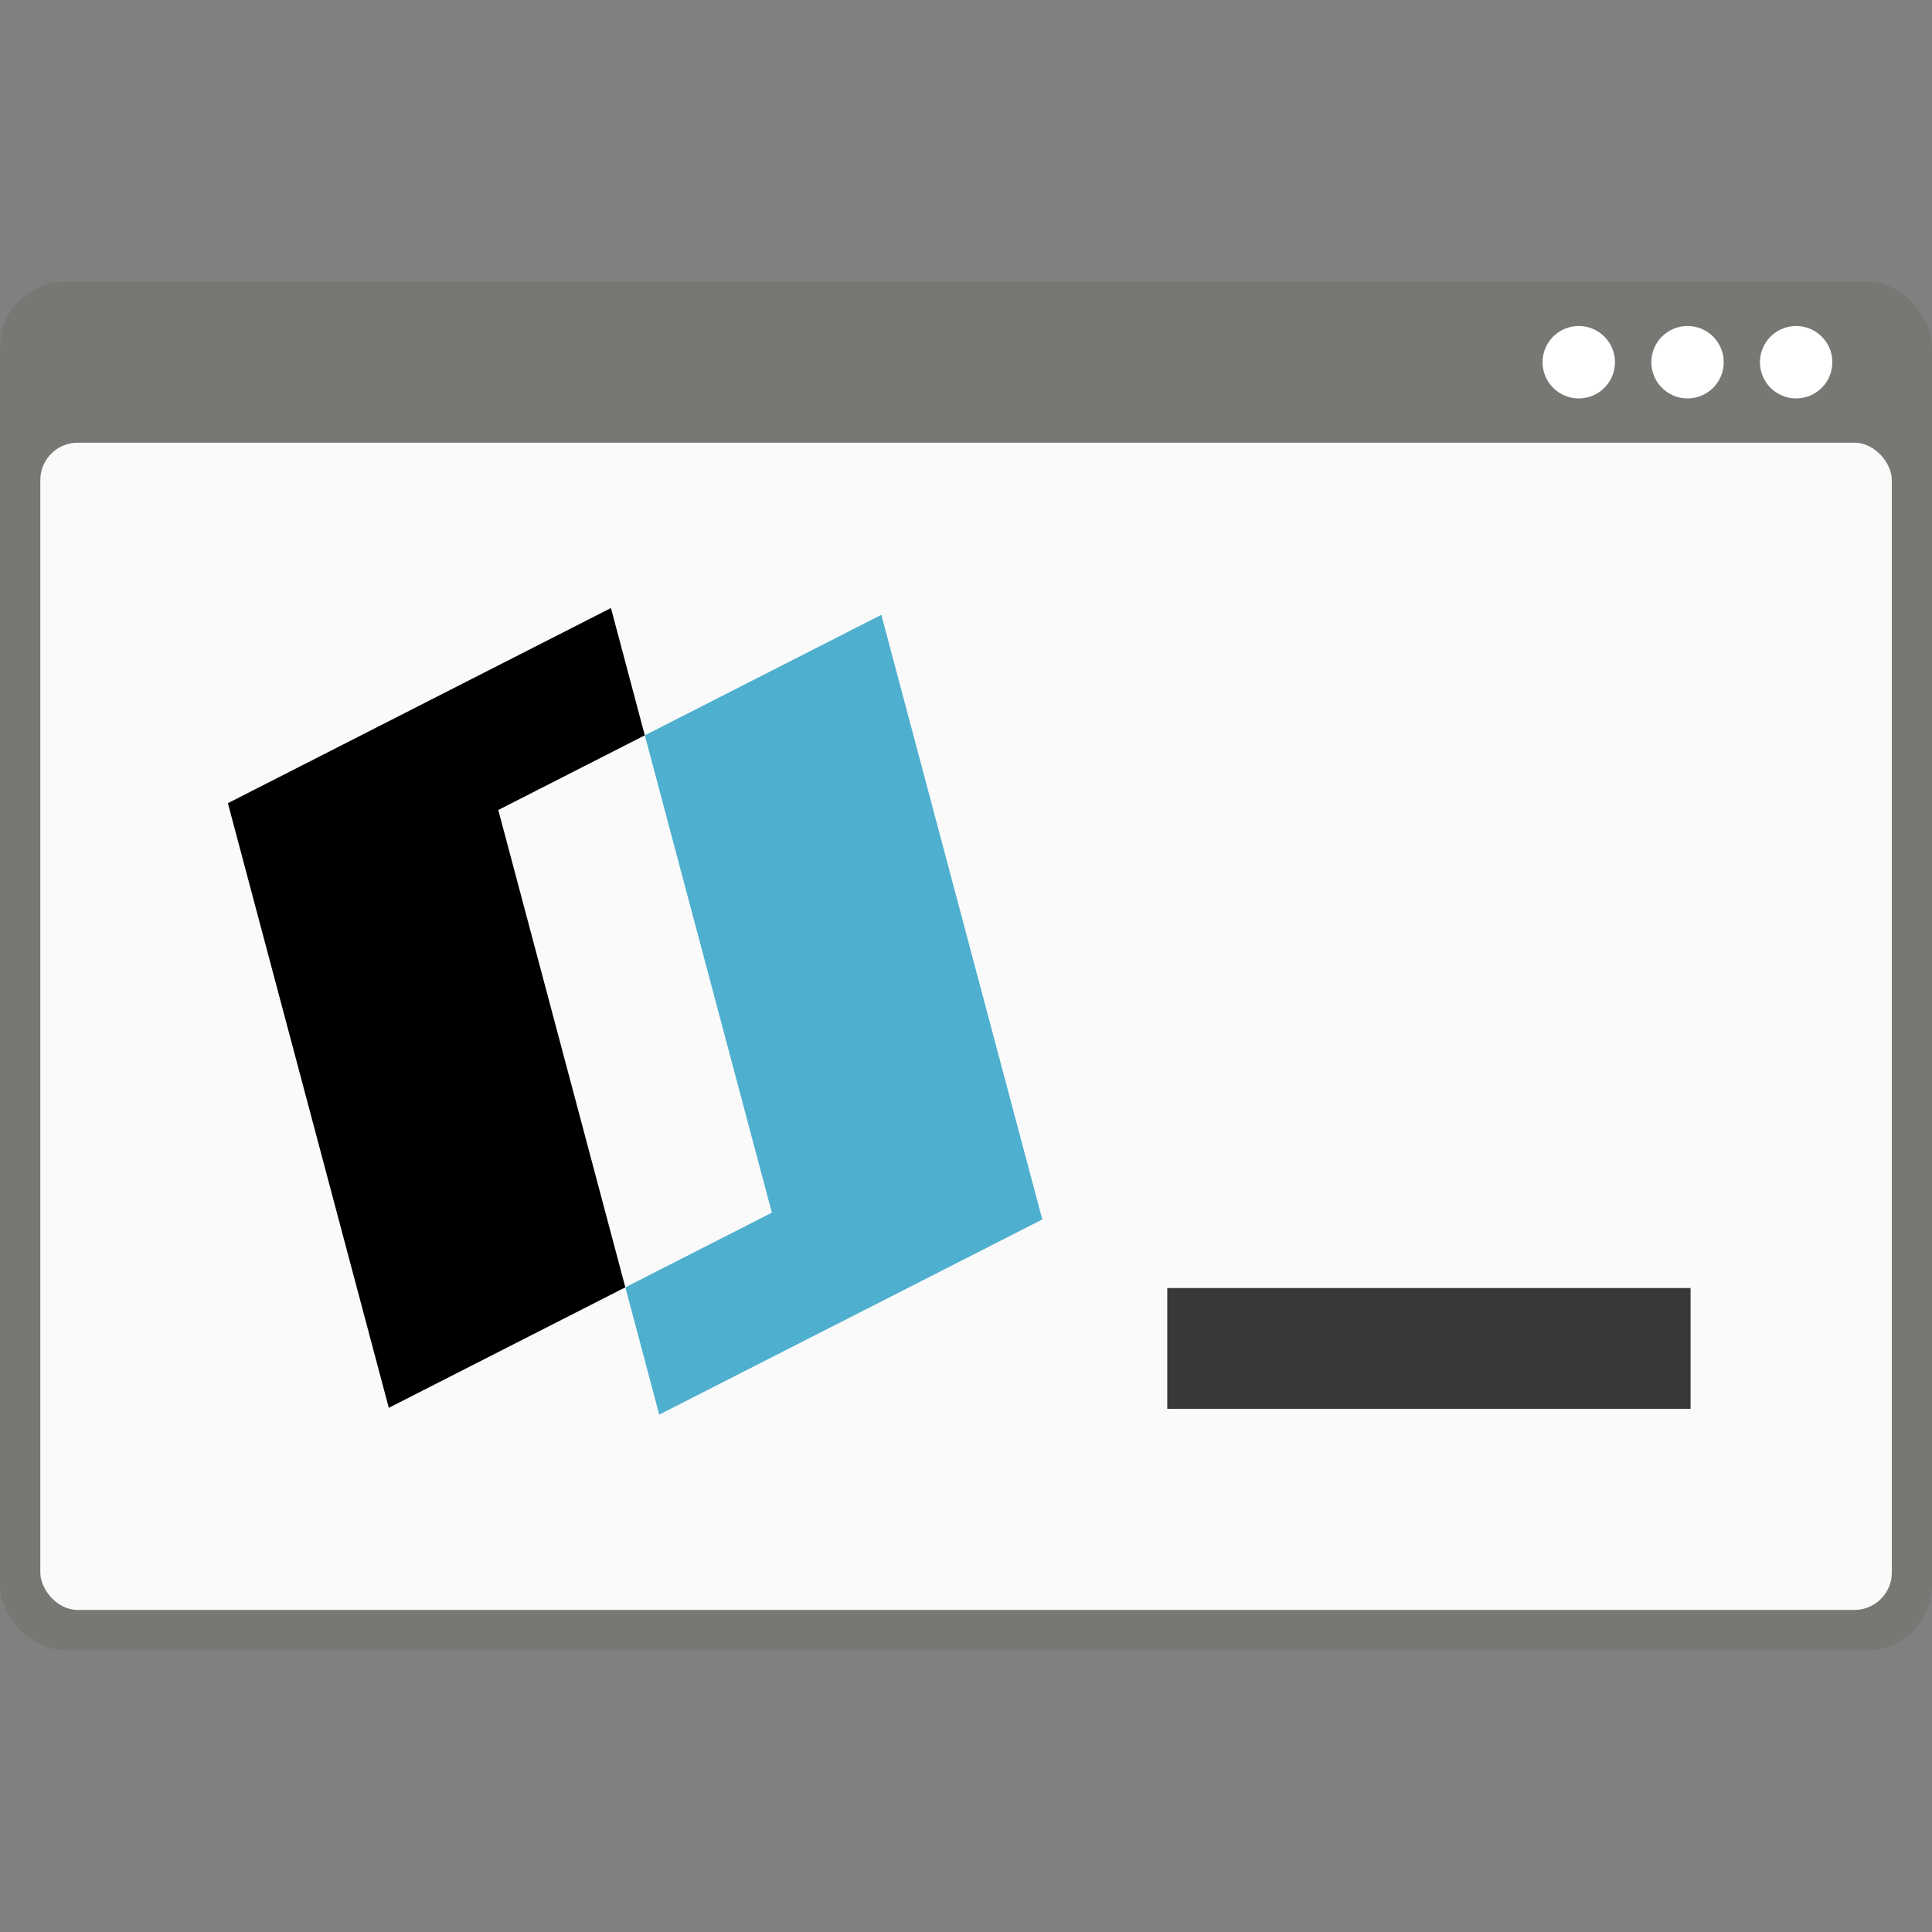 <?xml version="1.0" encoding="UTF-8" standalone="no"?>
<!-- Created with Inkscape (http://www.inkscape.org/) -->

<svg
   width="48"
   height="48"
   viewBox="0 0 12.7 12.7"
   version="1.1"
   id="svg5"
   inkscape:version="1.1 (c68e22c387, 2021-05-23)"
   sodipodi:docname="pdftosvg-cli.48.svg"
   inkscape:export-xdpi="96"
   inkscape:export-ydpi="96"
   xmlns:inkscape="http://www.inkscape.org/namespaces/inkscape"
   xmlns:sodipodi="http://sodipodi.sourceforge.net/DTD/sodipodi-0.dtd"
   xmlns="http://www.w3.org/2000/svg"
   xmlns:svg="http://www.w3.org/2000/svg">
  <rect x="0" y="0" width="12.7" height="12.7" fill="#808080" stroke="none"/>
  <sodipodi:namedview
     id="namedview7"
     pagecolor="#ffffff"
     bordercolor="#666666"
     borderopacity="1.0"
     inkscape:pageshadow="2"
     inkscape:pageopacity="0.0"
     inkscape:pagecheckerboard="0"
     inkscape:document-units="px"
     showgrid="false"
     units="px"
     inkscape:zoom="11.313708"
     inkscape:cx="32.394329"
     inkscape:cy="18.296388"
     inkscape:window-width="3840"
     inkscape:window-height="2054"
     inkscape:window-x="-11"
     inkscape:window-y="-11"
     inkscape:window-maximized="1"
     inkscape:current-layer="layer1" />
  <defs
     id="defs2" />
  <g
     inkscape:label="Lager 1"
     inkscape:groupmode="layer"
     id="layer1">
    <rect
       style="fill:#797774;fill-opacity:1;stroke:none;stroke-width:0.005;stroke-linejoin:round"
       id="rect860"
       width="12.7"
       height="8.996"
       x="5.7924679e-17"
       y="1.852"
       ry="0.428" />
    <rect
       style="fill:#fafafa;stroke:none;stroke-width:0.005;stroke-linejoin:round;fill-opacity:1"
       id="rect903"
       width="12.171"
       height="7.673"
       x="0.265"
       y="2.91"
       ry="0.246" />
    <g
       id="g836"
       transform="matrix(0.022,0,0,0.021,1.353,3.956)"
       style="stroke:none;stroke-width:12.151">
      <path
         d="m 121.05,1.947 -114.46,61.087 48.083,189.27 70.673,-37.72 -37.962,-149.42 43.778,-23.367 z"
         fill="#000000"
         id="path824"
         style="stroke:none;stroke-width:28.121" />
      <path
         d="m 201.84,4.073 -70.673,37.72 37.962,149.42 -43.778,23.367 10.122,39.847 114.46,-61.087 z"
         fill="#4eafcf"
         id="path826"
         style="stroke:none;stroke-width:28.121" />
    </g>
    <circle
       style="fill:#ffffff;stroke:none;stroke-width:0.005;stroke-linejoin:round"
       id="path1147"
       cx="10.378"
       cy="2.381"
       r="0.238" />
    <circle
       style="fill:#ffffff;stroke:none;stroke-width:0.005;stroke-linejoin:round"
       id="circle1229"
       cx="11.807"
       cy="2.381"
       r="0.238" />
    <circle
       style="fill:#ffffff;stroke:none;stroke-width:0.005;stroke-linejoin:round"
       id="circle1231"
       cx="11.093"
       cy="2.381"
       r="0.238" />
    <rect
       style="fill:#393837;stroke:none;stroke-width:0.005;stroke-linejoin:round;fill-opacity:1"
       id="rect1255"
       width="3.44"
       height="0.794"
       x="7.673"
       y="8.467"
       ry="0" />
  </g>
</svg>
